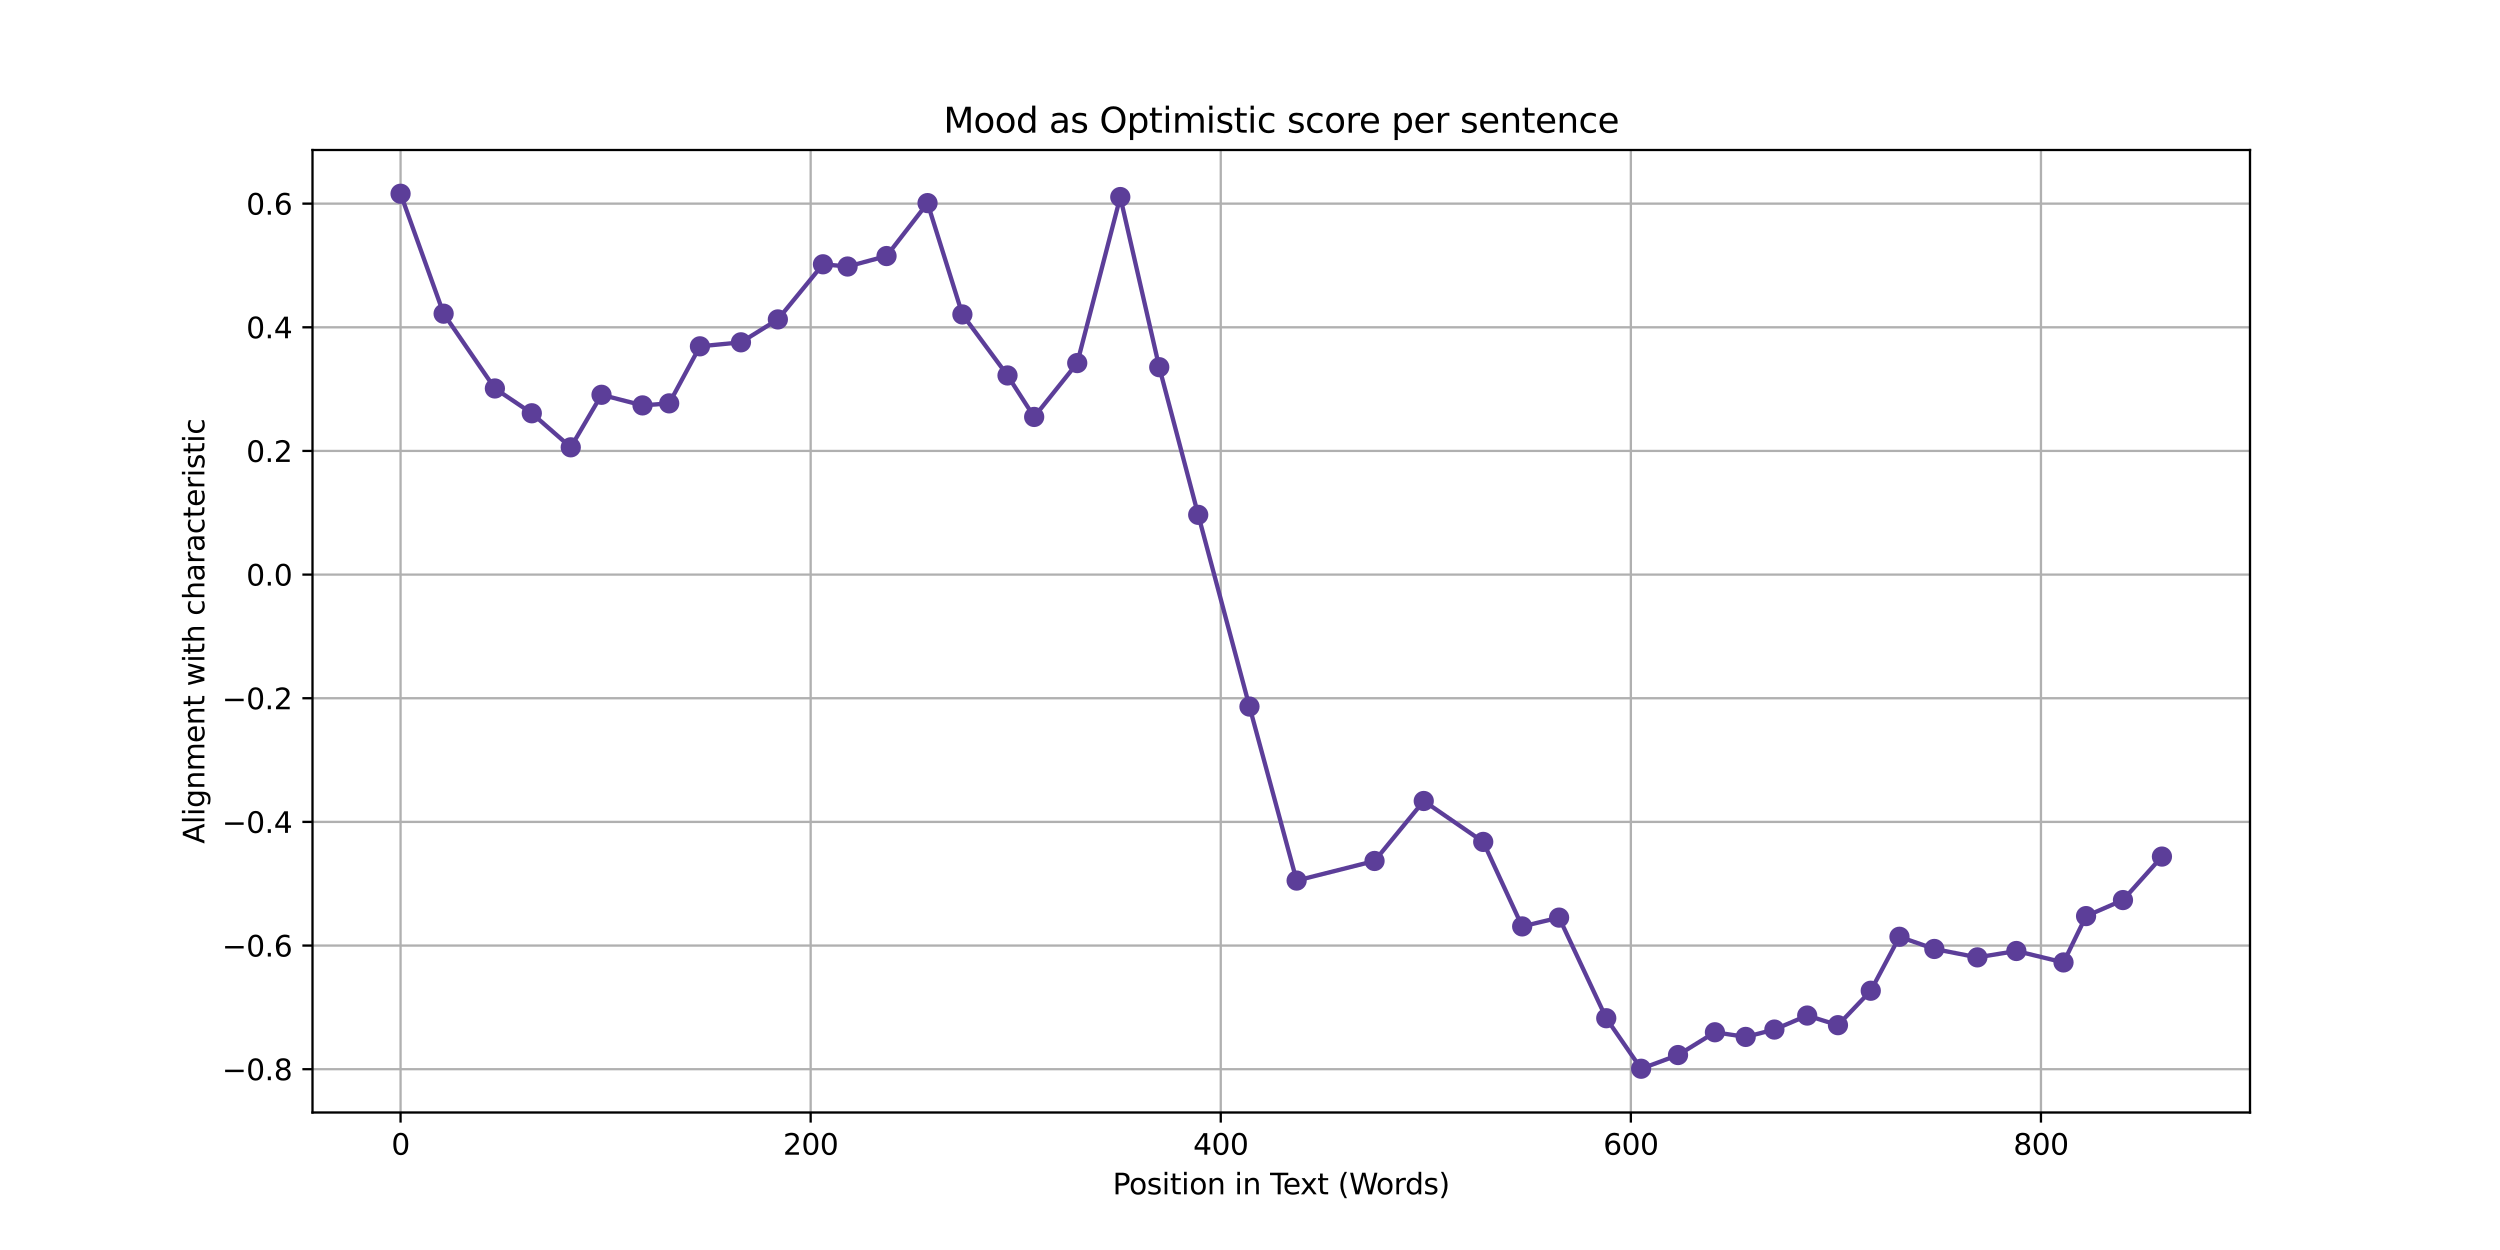 <?xml version="1.0" encoding="utf-8" standalone="no"?>
<!DOCTYPE svg PUBLIC "-//W3C//DTD SVG 1.1//EN"
  "http://www.w3.org/Graphics/SVG/1.1/DTD/svg11.dtd">
<svg xmlns:xlink="http://www.w3.org/1999/xlink" width="864pt" height="432pt" viewBox="0 0 864 432" xmlns="http://www.w3.org/2000/svg" version="1.1">
 <defs>
  <style type="text/css">*{stroke-linejoin: round; stroke-linecap: butt}</style>
 </defs>
 <g id="figure_1">
  <g id="patch_1">
   <path d="M 0 432 
L 864 432 
L 864 0 
L 0 0 
z
" style="fill: #ffffff"/>
  </g>
  <g id="axes_1">
   <g id="patch_2">
    <path d="M 108 384.48 
L 777.6 384.48 
L 777.6 51.84 
L 108 51.84 
z
" style="fill: #ffffff"/>
   </g>
   <g id="matplotlib.axis_1">
    <g id="xtick_1">
     <g id="line2d_1">
      <path d="M 138.436 384.48 
L 138.436 51.84 
" clip-path="url(#pca57576353)" style="fill: none; stroke: #b0b0b0; stroke-width: 0.8; stroke-linecap: square"/>
     </g>
     <g id="line2d_2">
      <defs>
       <path id="mc6433e8f35" d="M 0 0 
L 0 3.5 
" style="stroke: #000000; stroke-width: 0.8"/>
      </defs>
      <g>
       <use xlink:href="#mc6433e8f35" x="138.436" y="384.48" style="stroke: #000000; stroke-width: 0.8"/>
      </g>
     </g>
     <g id="text_1">
      <!-- 0 -->
      <g transform="translate(135.255 399.078) scale(0.1 -0.1)">
       <defs>
        <path id="DejaVuSans-30" d="M 2034 4250 
Q 1547 4250 1301 3770 
Q 1056 3291 1056 2328 
Q 1056 1369 1301 889 
Q 1547 409 2034 409 
Q 2525 409 2770 889 
Q 3016 1369 3016 2328 
Q 3016 3291 2770 3770 
Q 2525 4250 2034 4250 
z
M 2034 4750 
Q 2819 4750 3233 4129 
Q 3647 3509 3647 2328 
Q 3647 1150 3233 529 
Q 2819 -91 2034 -91 
Q 1250 -91 836 529 
Q 422 1150 422 2328 
Q 422 3509 836 4129 
Q 1250 4750 2034 4750 
z
" transform="scale(0.016)"/>
       </defs>
       <use xlink:href="#DejaVuSans-30"/>
      </g>
     </g>
    </g>
    <g id="xtick_2">
     <g id="line2d_3">
      <path d="M 280.166 384.48 
L 280.166 51.84 
" clip-path="url(#pca57576353)" style="fill: none; stroke: #b0b0b0; stroke-width: 0.8; stroke-linecap: square"/>
     </g>
     <g id="line2d_4">
      <g>
       <use xlink:href="#mc6433e8f35" x="280.166" y="384.48" style="stroke: #000000; stroke-width: 0.8"/>
      </g>
     </g>
     <g id="text_2">
      <!-- 200 -->
      <g transform="translate(270.622 399.078) scale(0.1 -0.1)">
       <defs>
        <path id="DejaVuSans-32" d="M 1228 531 
L 3431 531 
L 3431 0 
L 469 0 
L 469 531 
Q 828 903 1448 1529 
Q 2069 2156 2228 2338 
Q 2531 2678 2651 2914 
Q 2772 3150 2772 3378 
Q 2772 3750 2511 3984 
Q 2250 4219 1831 4219 
Q 1534 4219 1204 4116 
Q 875 4013 500 3803 
L 500 4441 
Q 881 4594 1212 4672 
Q 1544 4750 1819 4750 
Q 2544 4750 2975 4387 
Q 3406 4025 3406 3419 
Q 3406 3131 3298 2873 
Q 3191 2616 2906 2266 
Q 2828 2175 2409 1742 
Q 1991 1309 1228 531 
z
" transform="scale(0.016)"/>
       </defs>
       <use xlink:href="#DejaVuSans-32"/>
       <use xlink:href="#DejaVuSans-30" transform="translate(63.623 0)"/>
       <use xlink:href="#DejaVuSans-30" transform="translate(127.246 0)"/>
      </g>
     </g>
    </g>
    <g id="xtick_3">
     <g id="line2d_5">
      <path d="M 421.895 384.48 
L 421.895 51.84 
" clip-path="url(#pca57576353)" style="fill: none; stroke: #b0b0b0; stroke-width: 0.8; stroke-linecap: square"/>
     </g>
     <g id="line2d_6">
      <g>
       <use xlink:href="#mc6433e8f35" x="421.895" y="384.48" style="stroke: #000000; stroke-width: 0.8"/>
      </g>
     </g>
     <g id="text_3">
      <!-- 400 -->
      <g transform="translate(412.351 399.078) scale(0.1 -0.1)">
       <defs>
        <path id="DejaVuSans-34" d="M 2419 4116 
L 825 1625 
L 2419 1625 
L 2419 4116 
z
M 2253 4666 
L 3047 4666 
L 3047 1625 
L 3713 1625 
L 3713 1100 
L 3047 1100 
L 3047 0 
L 2419 0 
L 2419 1100 
L 313 1100 
L 313 1709 
L 2253 4666 
z
" transform="scale(0.016)"/>
       </defs>
       <use xlink:href="#DejaVuSans-34"/>
       <use xlink:href="#DejaVuSans-30" transform="translate(63.623 0)"/>
       <use xlink:href="#DejaVuSans-30" transform="translate(127.246 0)"/>
      </g>
     </g>
    </g>
    <g id="xtick_4">
     <g id="line2d_7">
      <path d="M 563.624 384.48 
L 563.624 51.84 
" clip-path="url(#pca57576353)" style="fill: none; stroke: #b0b0b0; stroke-width: 0.8; stroke-linecap: square"/>
     </g>
     <g id="line2d_8">
      <g>
       <use xlink:href="#mc6433e8f35" x="563.624" y="384.48" style="stroke: #000000; stroke-width: 0.8"/>
      </g>
     </g>
     <g id="text_4">
      <!-- 600 -->
      <g transform="translate(554.08 399.078) scale(0.1 -0.1)">
       <defs>
        <path id="DejaVuSans-36" d="M 2113 2584 
Q 1688 2584 1439 2293 
Q 1191 2003 1191 1497 
Q 1191 994 1439 701 
Q 1688 409 2113 409 
Q 2538 409 2786 701 
Q 3034 994 3034 1497 
Q 3034 2003 2786 2293 
Q 2538 2584 2113 2584 
z
M 3366 4563 
L 3366 3988 
Q 3128 4100 2886 4159 
Q 2644 4219 2406 4219 
Q 1781 4219 1451 3797 
Q 1122 3375 1075 2522 
Q 1259 2794 1537 2939 
Q 1816 3084 2150 3084 
Q 2853 3084 3261 2657 
Q 3669 2231 3669 1497 
Q 3669 778 3244 343 
Q 2819 -91 2113 -91 
Q 1303 -91 875 529 
Q 447 1150 447 2328 
Q 447 3434 972 4092 
Q 1497 4750 2381 4750 
Q 2619 4750 2861 4703 
Q 3103 4656 3366 4563 
z
" transform="scale(0.016)"/>
       </defs>
       <use xlink:href="#DejaVuSans-36"/>
       <use xlink:href="#DejaVuSans-30" transform="translate(63.623 0)"/>
       <use xlink:href="#DejaVuSans-30" transform="translate(127.246 0)"/>
      </g>
     </g>
    </g>
    <g id="xtick_5">
     <g id="line2d_9">
      <path d="M 705.353 384.48 
L 705.353 51.84 
" clip-path="url(#pca57576353)" style="fill: none; stroke: #b0b0b0; stroke-width: 0.8; stroke-linecap: square"/>
     </g>
     <g id="line2d_10">
      <g>
       <use xlink:href="#mc6433e8f35" x="705.353" y="384.48" style="stroke: #000000; stroke-width: 0.8"/>
      </g>
     </g>
     <g id="text_5">
      <!-- 800 -->
      <g transform="translate(695.81 399.078) scale(0.1 -0.1)">
       <defs>
        <path id="DejaVuSans-38" d="M 2034 2216 
Q 1584 2216 1326 1975 
Q 1069 1734 1069 1313 
Q 1069 891 1326 650 
Q 1584 409 2034 409 
Q 2484 409 2743 651 
Q 3003 894 3003 1313 
Q 3003 1734 2745 1975 
Q 2488 2216 2034 2216 
z
M 1403 2484 
Q 997 2584 770 2862 
Q 544 3141 544 3541 
Q 544 4100 942 4425 
Q 1341 4750 2034 4750 
Q 2731 4750 3128 4425 
Q 3525 4100 3525 3541 
Q 3525 3141 3298 2862 
Q 3072 2584 2669 2484 
Q 3125 2378 3379 2068 
Q 3634 1759 3634 1313 
Q 3634 634 3220 271 
Q 2806 -91 2034 -91 
Q 1263 -91 848 271 
Q 434 634 434 1313 
Q 434 1759 690 2068 
Q 947 2378 1403 2484 
z
M 1172 3481 
Q 1172 3119 1398 2916 
Q 1625 2713 2034 2713 
Q 2441 2713 2670 2916 
Q 2900 3119 2900 3481 
Q 2900 3844 2670 4047 
Q 2441 4250 2034 4250 
Q 1625 4250 1398 4047 
Q 1172 3844 1172 3481 
z
" transform="scale(0.016)"/>
       </defs>
       <use xlink:href="#DejaVuSans-38"/>
       <use xlink:href="#DejaVuSans-30" transform="translate(63.623 0)"/>
       <use xlink:href="#DejaVuSans-30" transform="translate(127.246 0)"/>
      </g>
     </g>
    </g>
    <g id="text_6">
     <!-- Position in Text (Words) -->
     <g transform="translate(384.541 412.757) scale(0.1 -0.1)">
      <defs>
       <path id="DejaVuSans-50" d="M 1259 4147 
L 1259 2394 
L 2053 2394 
Q 2494 2394 2734 2622 
Q 2975 2850 2975 3272 
Q 2975 3691 2734 3919 
Q 2494 4147 2053 4147 
L 1259 4147 
z
M 628 4666 
L 2053 4666 
Q 2838 4666 3239 4311 
Q 3641 3956 3641 3272 
Q 3641 2581 3239 2228 
Q 2838 1875 2053 1875 
L 1259 1875 
L 1259 0 
L 628 0 
L 628 4666 
z
" transform="scale(0.016)"/>
       <path id="DejaVuSans-6f" d="M 1959 3097 
Q 1497 3097 1228 2736 
Q 959 2375 959 1747 
Q 959 1119 1226 758 
Q 1494 397 1959 397 
Q 2419 397 2687 759 
Q 2956 1122 2956 1747 
Q 2956 2369 2687 2733 
Q 2419 3097 1959 3097 
z
M 1959 3584 
Q 2709 3584 3137 3096 
Q 3566 2609 3566 1747 
Q 3566 888 3137 398 
Q 2709 -91 1959 -91 
Q 1206 -91 779 398 
Q 353 888 353 1747 
Q 353 2609 779 3096 
Q 1206 3584 1959 3584 
z
" transform="scale(0.016)"/>
       <path id="DejaVuSans-73" d="M 2834 3397 
L 2834 2853 
Q 2591 2978 2328 3040 
Q 2066 3103 1784 3103 
Q 1356 3103 1142 2972 
Q 928 2841 928 2578 
Q 928 2378 1081 2264 
Q 1234 2150 1697 2047 
L 1894 2003 
Q 2506 1872 2764 1633 
Q 3022 1394 3022 966 
Q 3022 478 2636 193 
Q 2250 -91 1575 -91 
Q 1294 -91 989 -36 
Q 684 19 347 128 
L 347 722 
Q 666 556 975 473 
Q 1284 391 1588 391 
Q 1994 391 2212 530 
Q 2431 669 2431 922 
Q 2431 1156 2273 1281 
Q 2116 1406 1581 1522 
L 1381 1569 
Q 847 1681 609 1914 
Q 372 2147 372 2553 
Q 372 3047 722 3315 
Q 1072 3584 1716 3584 
Q 2034 3584 2315 3537 
Q 2597 3491 2834 3397 
z
" transform="scale(0.016)"/>
       <path id="DejaVuSans-69" d="M 603 3500 
L 1178 3500 
L 1178 0 
L 603 0 
L 603 3500 
z
M 603 4863 
L 1178 4863 
L 1178 4134 
L 603 4134 
L 603 4863 
z
" transform="scale(0.016)"/>
       <path id="DejaVuSans-74" d="M 1172 4494 
L 1172 3500 
L 2356 3500 
L 2356 3053 
L 1172 3053 
L 1172 1153 
Q 1172 725 1289 603 
Q 1406 481 1766 481 
L 2356 481 
L 2356 0 
L 1766 0 
Q 1100 0 847 248 
Q 594 497 594 1153 
L 594 3053 
L 172 3053 
L 172 3500 
L 594 3500 
L 594 4494 
L 1172 4494 
z
" transform="scale(0.016)"/>
       <path id="DejaVuSans-6e" d="M 3513 2113 
L 3513 0 
L 2938 0 
L 2938 2094 
Q 2938 2591 2744 2837 
Q 2550 3084 2163 3084 
Q 1697 3084 1428 2787 
Q 1159 2491 1159 1978 
L 1159 0 
L 581 0 
L 581 3500 
L 1159 3500 
L 1159 2956 
Q 1366 3272 1645 3428 
Q 1925 3584 2291 3584 
Q 2894 3584 3203 3211 
Q 3513 2838 3513 2113 
z
" transform="scale(0.016)"/>
       <path id="DejaVuSans-20" transform="scale(0.016)"/>
       <path id="DejaVuSans-54" d="M -19 4666 
L 3928 4666 
L 3928 4134 
L 2272 4134 
L 2272 0 
L 1638 0 
L 1638 4134 
L -19 4134 
L -19 4666 
z
" transform="scale(0.016)"/>
       <path id="DejaVuSans-65" d="M 3597 1894 
L 3597 1613 
L 953 1613 
Q 991 1019 1311 708 
Q 1631 397 2203 397 
Q 2534 397 2845 478 
Q 3156 559 3463 722 
L 3463 178 
Q 3153 47 2828 -22 
Q 2503 -91 2169 -91 
Q 1331 -91 842 396 
Q 353 884 353 1716 
Q 353 2575 817 3079 
Q 1281 3584 2069 3584 
Q 2775 3584 3186 3129 
Q 3597 2675 3597 1894 
z
M 3022 2063 
Q 3016 2534 2758 2815 
Q 2500 3097 2075 3097 
Q 1594 3097 1305 2825 
Q 1016 2553 972 2059 
L 3022 2063 
z
" transform="scale(0.016)"/>
       <path id="DejaVuSans-78" d="M 3513 3500 
L 2247 1797 
L 3578 0 
L 2900 0 
L 1881 1375 
L 863 0 
L 184 0 
L 1544 1831 
L 300 3500 
L 978 3500 
L 1906 2253 
L 2834 3500 
L 3513 3500 
z
" transform="scale(0.016)"/>
       <path id="DejaVuSans-28" d="M 1984 4856 
Q 1566 4138 1362 3434 
Q 1159 2731 1159 2009 
Q 1159 1288 1364 580 
Q 1569 -128 1984 -844 
L 1484 -844 
Q 1016 -109 783 600 
Q 550 1309 550 2009 
Q 550 2706 781 3412 
Q 1013 4119 1484 4856 
L 1984 4856 
z
" transform="scale(0.016)"/>
       <path id="DejaVuSans-57" d="M 213 4666 
L 850 4666 
L 1831 722 
L 2809 4666 
L 3519 4666 
L 4500 722 
L 5478 4666 
L 6119 4666 
L 4947 0 
L 4153 0 
L 3169 4050 
L 2175 0 
L 1381 0 
L 213 4666 
z
" transform="scale(0.016)"/>
       <path id="DejaVuSans-72" d="M 2631 2963 
Q 2534 3019 2420 3045 
Q 2306 3072 2169 3072 
Q 1681 3072 1420 2755 
Q 1159 2438 1159 1844 
L 1159 0 
L 581 0 
L 581 3500 
L 1159 3500 
L 1159 2956 
Q 1341 3275 1631 3429 
Q 1922 3584 2338 3584 
Q 2397 3584 2469 3576 
Q 2541 3569 2628 3553 
L 2631 2963 
z
" transform="scale(0.016)"/>
       <path id="DejaVuSans-64" d="M 2906 2969 
L 2906 4863 
L 3481 4863 
L 3481 0 
L 2906 0 
L 2906 525 
Q 2725 213 2448 61 
Q 2172 -91 1784 -91 
Q 1150 -91 751 415 
Q 353 922 353 1747 
Q 353 2572 751 3078 
Q 1150 3584 1784 3584 
Q 2172 3584 2448 3432 
Q 2725 3281 2906 2969 
z
M 947 1747 
Q 947 1113 1208 752 
Q 1469 391 1925 391 
Q 2381 391 2643 752 
Q 2906 1113 2906 1747 
Q 2906 2381 2643 2742 
Q 2381 3103 1925 3103 
Q 1469 3103 1208 2742 
Q 947 2381 947 1747 
z
" transform="scale(0.016)"/>
       <path id="DejaVuSans-29" d="M 513 4856 
L 1013 4856 
Q 1481 4119 1714 3412 
Q 1947 2706 1947 2009 
Q 1947 1309 1714 600 
Q 1481 -109 1013 -844 
L 513 -844 
Q 928 -128 1133 580 
Q 1338 1288 1338 2009 
Q 1338 2731 1133 3434 
Q 928 4138 513 4856 
z
" transform="scale(0.016)"/>
      </defs>
      <use xlink:href="#DejaVuSans-50"/>
      <use xlink:href="#DejaVuSans-6f" transform="translate(56.678 0)"/>
      <use xlink:href="#DejaVuSans-73" transform="translate(117.859 0)"/>
      <use xlink:href="#DejaVuSans-69" transform="translate(169.959 0)"/>
      <use xlink:href="#DejaVuSans-74" transform="translate(197.742 0)"/>
      <use xlink:href="#DejaVuSans-69" transform="translate(236.951 0)"/>
      <use xlink:href="#DejaVuSans-6f" transform="translate(264.734 0)"/>
      <use xlink:href="#DejaVuSans-6e" transform="translate(325.916 0)"/>
      <use xlink:href="#DejaVuSans-20" transform="translate(389.295 0)"/>
      <use xlink:href="#DejaVuSans-69" transform="translate(421.082 0)"/>
      <use xlink:href="#DejaVuSans-6e" transform="translate(448.865 0)"/>
      <use xlink:href="#DejaVuSans-20" transform="translate(512.244 0)"/>
      <use xlink:href="#DejaVuSans-54" transform="translate(544.031 0)"/>
      <use xlink:href="#DejaVuSans-65" transform="translate(588.115 0)"/>
      <use xlink:href="#DejaVuSans-78" transform="translate(647.889 0)"/>
      <use xlink:href="#DejaVuSans-74" transform="translate(707.068 0)"/>
      <use xlink:href="#DejaVuSans-20" transform="translate(746.277 0)"/>
      <use xlink:href="#DejaVuSans-28" transform="translate(778.064 0)"/>
      <use xlink:href="#DejaVuSans-57" transform="translate(817.078 0)"/>
      <use xlink:href="#DejaVuSans-6f" transform="translate(910.08 0)"/>
      <use xlink:href="#DejaVuSans-72" transform="translate(971.262 0)"/>
      <use xlink:href="#DejaVuSans-64" transform="translate(1010.625 0)"/>
      <use xlink:href="#DejaVuSans-73" transform="translate(1074.102 0)"/>
      <use xlink:href="#DejaVuSans-29" transform="translate(1126.201 0)"/>
     </g>
    </g>
   </g>
   <g id="matplotlib.axis_2">
    <g id="ytick_1">
     <g id="line2d_11">
      <path d="M 108 369.516 
L 777.6 369.516 
" clip-path="url(#pca57576353)" style="fill: none; stroke: #b0b0b0; stroke-width: 0.8; stroke-linecap: square"/>
     </g>
     <g id="line2d_12">
      <defs>
       <path id="mf878d9fcae" d="M 0 0 
L -3.5 0 
" style="stroke: #000000; stroke-width: 0.8"/>
      </defs>
      <g>
       <use xlink:href="#mf878d9fcae" x="108" y="369.516" style="stroke: #000000; stroke-width: 0.8"/>
      </g>
     </g>
     <g id="text_7">
      <!-- −0.8 -->
      <g transform="translate(76.717 373.315) scale(0.1 -0.1)">
       <defs>
        <path id="DejaVuSans-2212" d="M 678 2272 
L 4684 2272 
L 4684 1741 
L 678 1741 
L 678 2272 
z
" transform="scale(0.016)"/>
        <path id="DejaVuSans-2e" d="M 684 794 
L 1344 794 
L 1344 0 
L 684 0 
L 684 794 
z
" transform="scale(0.016)"/>
       </defs>
       <use xlink:href="#DejaVuSans-2212"/>
       <use xlink:href="#DejaVuSans-30" transform="translate(83.789 0)"/>
       <use xlink:href="#DejaVuSans-2e" transform="translate(147.412 0)"/>
       <use xlink:href="#DejaVuSans-38" transform="translate(179.199 0)"/>
      </g>
     </g>
    </g>
    <g id="ytick_2">
     <g id="line2d_13">
      <path d="M 108 326.782 
L 777.6 326.782 
" clip-path="url(#pca57576353)" style="fill: none; stroke: #b0b0b0; stroke-width: 0.8; stroke-linecap: square"/>
     </g>
     <g id="line2d_14">
      <g>
       <use xlink:href="#mf878d9fcae" x="108" y="326.782" style="stroke: #000000; stroke-width: 0.8"/>
      </g>
     </g>
     <g id="text_8">
      <!-- −0.6 -->
      <g transform="translate(76.717 330.581) scale(0.1 -0.1)">
       <use xlink:href="#DejaVuSans-2212"/>
       <use xlink:href="#DejaVuSans-30" transform="translate(83.789 0)"/>
       <use xlink:href="#DejaVuSans-2e" transform="translate(147.412 0)"/>
       <use xlink:href="#DejaVuSans-36" transform="translate(179.199 0)"/>
      </g>
     </g>
    </g>
    <g id="ytick_3">
     <g id="line2d_15">
      <path d="M 108 284.047 
L 777.6 284.047 
" clip-path="url(#pca57576353)" style="fill: none; stroke: #b0b0b0; stroke-width: 0.8; stroke-linecap: square"/>
     </g>
     <g id="line2d_16">
      <g>
       <use xlink:href="#mf878d9fcae" x="108" y="284.047" style="stroke: #000000; stroke-width: 0.8"/>
      </g>
     </g>
     <g id="text_9">
      <!-- −0.4 -->
      <g transform="translate(76.717 287.847) scale(0.1 -0.1)">
       <use xlink:href="#DejaVuSans-2212"/>
       <use xlink:href="#DejaVuSans-30" transform="translate(83.789 0)"/>
       <use xlink:href="#DejaVuSans-2e" transform="translate(147.412 0)"/>
       <use xlink:href="#DejaVuSans-34" transform="translate(179.199 0)"/>
      </g>
     </g>
    </g>
    <g id="ytick_4">
     <g id="line2d_17">
      <path d="M 108 241.313 
L 777.6 241.313 
" clip-path="url(#pca57576353)" style="fill: none; stroke: #b0b0b0; stroke-width: 0.8; stroke-linecap: square"/>
     </g>
     <g id="line2d_18">
      <g>
       <use xlink:href="#mf878d9fcae" x="108" y="241.313" style="stroke: #000000; stroke-width: 0.8"/>
      </g>
     </g>
     <g id="text_10">
      <!-- −0.2 -->
      <g transform="translate(76.717 245.113) scale(0.1 -0.1)">
       <use xlink:href="#DejaVuSans-2212"/>
       <use xlink:href="#DejaVuSans-30" transform="translate(83.789 0)"/>
       <use xlink:href="#DejaVuSans-2e" transform="translate(147.412 0)"/>
       <use xlink:href="#DejaVuSans-32" transform="translate(179.199 0)"/>
      </g>
     </g>
    </g>
    <g id="ytick_5">
     <g id="line2d_19">
      <path d="M 108 198.579 
L 777.6 198.579 
" clip-path="url(#pca57576353)" style="fill: none; stroke: #b0b0b0; stroke-width: 0.8; stroke-linecap: square"/>
     </g>
     <g id="line2d_20">
      <g>
       <use xlink:href="#mf878d9fcae" x="108" y="198.579" style="stroke: #000000; stroke-width: 0.8"/>
      </g>
     </g>
     <g id="text_11">
      <!-- 0.0 -->
      <g transform="translate(85.097 202.379) scale(0.1 -0.1)">
       <use xlink:href="#DejaVuSans-30"/>
       <use xlink:href="#DejaVuSans-2e" transform="translate(63.623 0)"/>
       <use xlink:href="#DejaVuSans-30" transform="translate(95.41 0)"/>
      </g>
     </g>
    </g>
    <g id="ytick_6">
     <g id="line2d_21">
      <path d="M 108 155.845 
L 777.6 155.845 
" clip-path="url(#pca57576353)" style="fill: none; stroke: #b0b0b0; stroke-width: 0.8; stroke-linecap: square"/>
     </g>
     <g id="line2d_22">
      <g>
       <use xlink:href="#mf878d9fcae" x="108" y="155.845" style="stroke: #000000; stroke-width: 0.8"/>
      </g>
     </g>
     <g id="text_12">
      <!-- 0.2 -->
      <g transform="translate(85.097 159.645) scale(0.1 -0.1)">
       <use xlink:href="#DejaVuSans-30"/>
       <use xlink:href="#DejaVuSans-2e" transform="translate(63.623 0)"/>
       <use xlink:href="#DejaVuSans-32" transform="translate(95.41 0)"/>
      </g>
     </g>
    </g>
    <g id="ytick_7">
     <g id="line2d_23">
      <path d="M 108 113.111 
L 777.6 113.111 
" clip-path="url(#pca57576353)" style="fill: none; stroke: #b0b0b0; stroke-width: 0.8; stroke-linecap: square"/>
     </g>
     <g id="line2d_24">
      <g>
       <use xlink:href="#mf878d9fcae" x="108" y="113.111" style="stroke: #000000; stroke-width: 0.8"/>
      </g>
     </g>
     <g id="text_13">
      <!-- 0.4 -->
      <g transform="translate(85.097 116.911) scale(0.1 -0.1)">
       <use xlink:href="#DejaVuSans-30"/>
       <use xlink:href="#DejaVuSans-2e" transform="translate(63.623 0)"/>
       <use xlink:href="#DejaVuSans-34" transform="translate(95.41 0)"/>
      </g>
     </g>
    </g>
    <g id="ytick_8">
     <g id="line2d_25">
      <path d="M 108 70.377 
L 777.6 70.377 
" clip-path="url(#pca57576353)" style="fill: none; stroke: #b0b0b0; stroke-width: 0.8; stroke-linecap: square"/>
     </g>
     <g id="line2d_26">
      <g>
       <use xlink:href="#mf878d9fcae" x="108" y="70.377" style="stroke: #000000; stroke-width: 0.8"/>
      </g>
     </g>
     <g id="text_14">
      <!-- 0.6 -->
      <g transform="translate(85.097 74.177) scale(0.1 -0.1)">
       <use xlink:href="#DejaVuSans-30"/>
       <use xlink:href="#DejaVuSans-2e" transform="translate(63.623 0)"/>
       <use xlink:href="#DejaVuSans-36" transform="translate(95.41 0)"/>
      </g>
     </g>
    </g>
    <g id="text_15">
     <!-- Alignment with characteristic -->
     <g transform="translate(70.638 291.598) rotate(-90) scale(0.1 -0.1)">
      <defs>
       <path id="DejaVuSans-41" d="M 2188 4044 
L 1331 1722 
L 3047 1722 
L 2188 4044 
z
M 1831 4666 
L 2547 4666 
L 4325 0 
L 3669 0 
L 3244 1197 
L 1141 1197 
L 716 0 
L 50 0 
L 1831 4666 
z
" transform="scale(0.016)"/>
       <path id="DejaVuSans-6c" d="M 603 4863 
L 1178 4863 
L 1178 0 
L 603 0 
L 603 4863 
z
" transform="scale(0.016)"/>
       <path id="DejaVuSans-67" d="M 2906 1791 
Q 2906 2416 2648 2759 
Q 2391 3103 1925 3103 
Q 1463 3103 1205 2759 
Q 947 2416 947 1791 
Q 947 1169 1205 825 
Q 1463 481 1925 481 
Q 2391 481 2648 825 
Q 2906 1169 2906 1791 
z
M 3481 434 
Q 3481 -459 3084 -895 
Q 2688 -1331 1869 -1331 
Q 1566 -1331 1297 -1286 
Q 1028 -1241 775 -1147 
L 775 -588 
Q 1028 -725 1275 -790 
Q 1522 -856 1778 -856 
Q 2344 -856 2625 -561 
Q 2906 -266 2906 331 
L 2906 616 
Q 2728 306 2450 153 
Q 2172 0 1784 0 
Q 1141 0 747 490 
Q 353 981 353 1791 
Q 353 2603 747 3093 
Q 1141 3584 1784 3584 
Q 2172 3584 2450 3431 
Q 2728 3278 2906 2969 
L 2906 3500 
L 3481 3500 
L 3481 434 
z
" transform="scale(0.016)"/>
       <path id="DejaVuSans-6d" d="M 3328 2828 
Q 3544 3216 3844 3400 
Q 4144 3584 4550 3584 
Q 5097 3584 5394 3201 
Q 5691 2819 5691 2113 
L 5691 0 
L 5113 0 
L 5113 2094 
Q 5113 2597 4934 2840 
Q 4756 3084 4391 3084 
Q 3944 3084 3684 2787 
Q 3425 2491 3425 1978 
L 3425 0 
L 2847 0 
L 2847 2094 
Q 2847 2600 2669 2842 
Q 2491 3084 2119 3084 
Q 1678 3084 1418 2786 
Q 1159 2488 1159 1978 
L 1159 0 
L 581 0 
L 581 3500 
L 1159 3500 
L 1159 2956 
Q 1356 3278 1631 3431 
Q 1906 3584 2284 3584 
Q 2666 3584 2933 3390 
Q 3200 3197 3328 2828 
z
" transform="scale(0.016)"/>
       <path id="DejaVuSans-77" d="M 269 3500 
L 844 3500 
L 1563 769 
L 2278 3500 
L 2956 3500 
L 3675 769 
L 4391 3500 
L 4966 3500 
L 4050 0 
L 3372 0 
L 2619 2869 
L 1863 0 
L 1184 0 
L 269 3500 
z
" transform="scale(0.016)"/>
       <path id="DejaVuSans-68" d="M 3513 2113 
L 3513 0 
L 2938 0 
L 2938 2094 
Q 2938 2591 2744 2837 
Q 2550 3084 2163 3084 
Q 1697 3084 1428 2787 
Q 1159 2491 1159 1978 
L 1159 0 
L 581 0 
L 581 4863 
L 1159 4863 
L 1159 2956 
Q 1366 3272 1645 3428 
Q 1925 3584 2291 3584 
Q 2894 3584 3203 3211 
Q 3513 2838 3513 2113 
z
" transform="scale(0.016)"/>
       <path id="DejaVuSans-63" d="M 3122 3366 
L 3122 2828 
Q 2878 2963 2633 3030 
Q 2388 3097 2138 3097 
Q 1578 3097 1268 2742 
Q 959 2388 959 1747 
Q 959 1106 1268 751 
Q 1578 397 2138 397 
Q 2388 397 2633 464 
Q 2878 531 3122 666 
L 3122 134 
Q 2881 22 2623 -34 
Q 2366 -91 2075 -91 
Q 1284 -91 818 406 
Q 353 903 353 1747 
Q 353 2603 823 3093 
Q 1294 3584 2113 3584 
Q 2378 3584 2631 3529 
Q 2884 3475 3122 3366 
z
" transform="scale(0.016)"/>
       <path id="DejaVuSans-61" d="M 2194 1759 
Q 1497 1759 1228 1600 
Q 959 1441 959 1056 
Q 959 750 1161 570 
Q 1363 391 1709 391 
Q 2188 391 2477 730 
Q 2766 1069 2766 1631 
L 2766 1759 
L 2194 1759 
z
M 3341 1997 
L 3341 0 
L 2766 0 
L 2766 531 
Q 2569 213 2275 61 
Q 1981 -91 1556 -91 
Q 1019 -91 701 211 
Q 384 513 384 1019 
Q 384 1609 779 1909 
Q 1175 2209 1959 2209 
L 2766 2209 
L 2766 2266 
Q 2766 2663 2505 2880 
Q 2244 3097 1772 3097 
Q 1472 3097 1187 3025 
Q 903 2953 641 2809 
L 641 3341 
Q 956 3463 1253 3523 
Q 1550 3584 1831 3584 
Q 2591 3584 2966 3190 
Q 3341 2797 3341 1997 
z
" transform="scale(0.016)"/>
      </defs>
      <use xlink:href="#DejaVuSans-41"/>
      <use xlink:href="#DejaVuSans-6c" transform="translate(68.408 0)"/>
      <use xlink:href="#DejaVuSans-69" transform="translate(96.191 0)"/>
      <use xlink:href="#DejaVuSans-67" transform="translate(123.975 0)"/>
      <use xlink:href="#DejaVuSans-6e" transform="translate(187.451 0)"/>
      <use xlink:href="#DejaVuSans-6d" transform="translate(250.83 0)"/>
      <use xlink:href="#DejaVuSans-65" transform="translate(348.242 0)"/>
      <use xlink:href="#DejaVuSans-6e" transform="translate(409.766 0)"/>
      <use xlink:href="#DejaVuSans-74" transform="translate(473.145 0)"/>
      <use xlink:href="#DejaVuSans-20" transform="translate(512.354 0)"/>
      <use xlink:href="#DejaVuSans-77" transform="translate(544.141 0)"/>
      <use xlink:href="#DejaVuSans-69" transform="translate(625.928 0)"/>
      <use xlink:href="#DejaVuSans-74" transform="translate(653.711 0)"/>
      <use xlink:href="#DejaVuSans-68" transform="translate(692.92 0)"/>
      <use xlink:href="#DejaVuSans-20" transform="translate(756.299 0)"/>
      <use xlink:href="#DejaVuSans-63" transform="translate(788.086 0)"/>
      <use xlink:href="#DejaVuSans-68" transform="translate(843.066 0)"/>
      <use xlink:href="#DejaVuSans-61" transform="translate(906.445 0)"/>
      <use xlink:href="#DejaVuSans-72" transform="translate(967.725 0)"/>
      <use xlink:href="#DejaVuSans-61" transform="translate(1008.838 0)"/>
      <use xlink:href="#DejaVuSans-63" transform="translate(1070.117 0)"/>
      <use xlink:href="#DejaVuSans-74" transform="translate(1125.098 0)"/>
      <use xlink:href="#DejaVuSans-65" transform="translate(1164.307 0)"/>
      <use xlink:href="#DejaVuSans-72" transform="translate(1225.83 0)"/>
      <use xlink:href="#DejaVuSans-69" transform="translate(1266.943 0)"/>
      <use xlink:href="#DejaVuSans-73" transform="translate(1294.727 0)"/>
      <use xlink:href="#DejaVuSans-74" transform="translate(1346.826 0)"/>
      <use xlink:href="#DejaVuSans-69" transform="translate(1386.035 0)"/>
      <use xlink:href="#DejaVuSans-63" transform="translate(1413.818 0)"/>
     </g>
    </g>
   </g>
   <g id="line2d_27">
    <path d="M 138.436 66.96 
L 153.318 108.412 
L 171.034 134.255 
L 183.79 142.828 
L 197.254 154.594 
L 207.884 136.441 
L 222.057 140.11 
L 231.269 139.403 
L 241.899 119.69 
L 256.072 118.307 
L 268.827 110.392 
L 284.418 91.342 
L 292.921 92.112 
L 306.386 88.492 
L 320.558 70.194 
L 332.605 108.678 
L 348.196 129.76 
L 357.408 144.094 
L 372.29 125.48 
L 387.171 68.095 
L 400.636 126.902 
L 414.1 177.929 
L 431.816 244.192 
L 448.115 304.327 
L 475.043 297.551 
L 492.051 276.822 
L 512.602 290.966 
L 526.066 320.169 
L 538.822 317.127 
L 555.12 351.898 
L 567.167 369.36 
L 579.923 364.623 
L 592.679 356.752 
L 603.308 358.36 
L 613.229 355.816 
L 624.568 350.975 
L 635.198 354.3 
L 646.536 342.4 
L 656.457 323.749 
L 668.504 327.963 
L 683.385 330.87 
L 696.85 328.664 
L 713.149 332.62 
L 720.944 316.603 
L 733.699 311.063 
L 747.164 296.033 
" clip-path="url(#pca57576353)" style="fill: none; stroke: #5c3e99; stroke-width: 1.5; stroke-linecap: square"/>
    <defs>
     <path id="m794720a132" d="M 0 3 
C 0.796 3 1.559 2.684 2.121 2.121 
C 2.684 1.559 3 0.796 3 0 
C 3 -0.796 2.684 -1.559 2.121 -2.121 
C 1.559 -2.684 0.796 -3 0 -3 
C -0.796 -3 -1.559 -2.684 -2.121 -2.121 
C -2.684 -1.559 -3 -0.796 -3 0 
C -3 0.796 -2.684 1.559 -2.121 2.121 
C -1.559 2.684 -0.796 3 0 3 
z
" style="stroke: #5c3e99"/>
    </defs>
    <g clip-path="url(#pca57576353)">
     <use xlink:href="#m794720a132" x="138.436" y="66.96" style="fill: #5c3e99; stroke: #5c3e99"/>
     <use xlink:href="#m794720a132" x="153.318" y="108.412" style="fill: #5c3e99; stroke: #5c3e99"/>
     <use xlink:href="#m794720a132" x="171.034" y="134.255" style="fill: #5c3e99; stroke: #5c3e99"/>
     <use xlink:href="#m794720a132" x="183.79" y="142.828" style="fill: #5c3e99; stroke: #5c3e99"/>
     <use xlink:href="#m794720a132" x="197.254" y="154.594" style="fill: #5c3e99; stroke: #5c3e99"/>
     <use xlink:href="#m794720a132" x="207.884" y="136.441" style="fill: #5c3e99; stroke: #5c3e99"/>
     <use xlink:href="#m794720a132" x="222.057" y="140.11" style="fill: #5c3e99; stroke: #5c3e99"/>
     <use xlink:href="#m794720a132" x="231.269" y="139.403" style="fill: #5c3e99; stroke: #5c3e99"/>
     <use xlink:href="#m794720a132" x="241.899" y="119.69" style="fill: #5c3e99; stroke: #5c3e99"/>
     <use xlink:href="#m794720a132" x="256.072" y="118.307" style="fill: #5c3e99; stroke: #5c3e99"/>
     <use xlink:href="#m794720a132" x="268.827" y="110.392" style="fill: #5c3e99; stroke: #5c3e99"/>
     <use xlink:href="#m794720a132" x="284.418" y="91.342" style="fill: #5c3e99; stroke: #5c3e99"/>
     <use xlink:href="#m794720a132" x="292.921" y="92.112" style="fill: #5c3e99; stroke: #5c3e99"/>
     <use xlink:href="#m794720a132" x="306.386" y="88.492" style="fill: #5c3e99; stroke: #5c3e99"/>
     <use xlink:href="#m794720a132" x="320.558" y="70.194" style="fill: #5c3e99; stroke: #5c3e99"/>
     <use xlink:href="#m794720a132" x="332.605" y="108.678" style="fill: #5c3e99; stroke: #5c3e99"/>
     <use xlink:href="#m794720a132" x="348.196" y="129.76" style="fill: #5c3e99; stroke: #5c3e99"/>
     <use xlink:href="#m794720a132" x="357.408" y="144.094" style="fill: #5c3e99; stroke: #5c3e99"/>
     <use xlink:href="#m794720a132" x="372.29" y="125.48" style="fill: #5c3e99; stroke: #5c3e99"/>
     <use xlink:href="#m794720a132" x="387.171" y="68.095" style="fill: #5c3e99; stroke: #5c3e99"/>
     <use xlink:href="#m794720a132" x="400.636" y="126.902" style="fill: #5c3e99; stroke: #5c3e99"/>
     <use xlink:href="#m794720a132" x="414.1" y="177.929" style="fill: #5c3e99; stroke: #5c3e99"/>
     <use xlink:href="#m794720a132" x="431.816" y="244.192" style="fill: #5c3e99; stroke: #5c3e99"/>
     <use xlink:href="#m794720a132" x="448.115" y="304.327" style="fill: #5c3e99; stroke: #5c3e99"/>
     <use xlink:href="#m794720a132" x="475.043" y="297.551" style="fill: #5c3e99; stroke: #5c3e99"/>
     <use xlink:href="#m794720a132" x="492.051" y="276.822" style="fill: #5c3e99; stroke: #5c3e99"/>
     <use xlink:href="#m794720a132" x="512.602" y="290.966" style="fill: #5c3e99; stroke: #5c3e99"/>
     <use xlink:href="#m794720a132" x="526.066" y="320.169" style="fill: #5c3e99; stroke: #5c3e99"/>
     <use xlink:href="#m794720a132" x="538.822" y="317.127" style="fill: #5c3e99; stroke: #5c3e99"/>
     <use xlink:href="#m794720a132" x="555.12" y="351.898" style="fill: #5c3e99; stroke: #5c3e99"/>
     <use xlink:href="#m794720a132" x="567.167" y="369.36" style="fill: #5c3e99; stroke: #5c3e99"/>
     <use xlink:href="#m794720a132" x="579.923" y="364.623" style="fill: #5c3e99; stroke: #5c3e99"/>
     <use xlink:href="#m794720a132" x="592.679" y="356.752" style="fill: #5c3e99; stroke: #5c3e99"/>
     <use xlink:href="#m794720a132" x="603.308" y="358.36" style="fill: #5c3e99; stroke: #5c3e99"/>
     <use xlink:href="#m794720a132" x="613.229" y="355.816" style="fill: #5c3e99; stroke: #5c3e99"/>
     <use xlink:href="#m794720a132" x="624.568" y="350.975" style="fill: #5c3e99; stroke: #5c3e99"/>
     <use xlink:href="#m794720a132" x="635.198" y="354.3" style="fill: #5c3e99; stroke: #5c3e99"/>
     <use xlink:href="#m794720a132" x="646.536" y="342.4" style="fill: #5c3e99; stroke: #5c3e99"/>
     <use xlink:href="#m794720a132" x="656.457" y="323.749" style="fill: #5c3e99; stroke: #5c3e99"/>
     <use xlink:href="#m794720a132" x="668.504" y="327.963" style="fill: #5c3e99; stroke: #5c3e99"/>
     <use xlink:href="#m794720a132" x="683.385" y="330.87" style="fill: #5c3e99; stroke: #5c3e99"/>
     <use xlink:href="#m794720a132" x="696.85" y="328.664" style="fill: #5c3e99; stroke: #5c3e99"/>
     <use xlink:href="#m794720a132" x="713.149" y="332.62" style="fill: #5c3e99; stroke: #5c3e99"/>
     <use xlink:href="#m794720a132" x="720.944" y="316.603" style="fill: #5c3e99; stroke: #5c3e99"/>
     <use xlink:href="#m794720a132" x="733.699" y="311.063" style="fill: #5c3e99; stroke: #5c3e99"/>
     <use xlink:href="#m794720a132" x="747.164" y="296.033" style="fill: #5c3e99; stroke: #5c3e99"/>
    </g>
   </g>
   <g id="patch_3">
    <path d="M 108 384.48 
L 108 51.84 
" style="fill: none; stroke: #000000; stroke-width: 0.8; stroke-linejoin: miter; stroke-linecap: square"/>
   </g>
   <g id="patch_4">
    <path d="M 777.6 384.48 
L 777.6 51.84 
" style="fill: none; stroke: #000000; stroke-width: 0.8; stroke-linejoin: miter; stroke-linecap: square"/>
   </g>
   <g id="patch_5">
    <path d="M 108 384.48 
L 777.6 384.48 
" style="fill: none; stroke: #000000; stroke-width: 0.8; stroke-linejoin: miter; stroke-linecap: square"/>
   </g>
   <g id="patch_6">
    <path d="M 108 51.84 
L 777.6 51.84 
" style="fill: none; stroke: #000000; stroke-width: 0.8; stroke-linejoin: miter; stroke-linecap: square"/>
   </g>
   <g id="text_16">
    <!-- Mood as Optimistic score per sentence -->
    <g transform="translate(326.084 45.84) scale(0.12 -0.12)">
     <defs>
      <path id="DejaVuSans-4d" d="M 628 4666 
L 1569 4666 
L 2759 1491 
L 3956 4666 
L 4897 4666 
L 4897 0 
L 4281 0 
L 4281 4097 
L 3078 897 
L 2444 897 
L 1241 4097 
L 1241 0 
L 628 0 
L 628 4666 
z
" transform="scale(0.016)"/>
      <path id="DejaVuSans-4f" d="M 2522 4238 
Q 1834 4238 1429 3725 
Q 1025 3213 1025 2328 
Q 1025 1447 1429 934 
Q 1834 422 2522 422 
Q 3209 422 3611 934 
Q 4013 1447 4013 2328 
Q 4013 3213 3611 3725 
Q 3209 4238 2522 4238 
z
M 2522 4750 
Q 3503 4750 4090 4092 
Q 4678 3434 4678 2328 
Q 4678 1225 4090 567 
Q 3503 -91 2522 -91 
Q 1538 -91 948 565 
Q 359 1222 359 2328 
Q 359 3434 948 4092 
Q 1538 4750 2522 4750 
z
" transform="scale(0.016)"/>
      <path id="DejaVuSans-70" d="M 1159 525 
L 1159 -1331 
L 581 -1331 
L 581 3500 
L 1159 3500 
L 1159 2969 
Q 1341 3281 1617 3432 
Q 1894 3584 2278 3584 
Q 2916 3584 3314 3078 
Q 3713 2572 3713 1747 
Q 3713 922 3314 415 
Q 2916 -91 2278 -91 
Q 1894 -91 1617 61 
Q 1341 213 1159 525 
z
M 3116 1747 
Q 3116 2381 2855 2742 
Q 2594 3103 2138 3103 
Q 1681 3103 1420 2742 
Q 1159 2381 1159 1747 
Q 1159 1113 1420 752 
Q 1681 391 2138 391 
Q 2594 391 2855 752 
Q 3116 1113 3116 1747 
z
" transform="scale(0.016)"/>
     </defs>
     <use xlink:href="#DejaVuSans-4d"/>
     <use xlink:href="#DejaVuSans-6f" transform="translate(86.279 0)"/>
     <use xlink:href="#DejaVuSans-6f" transform="translate(147.461 0)"/>
     <use xlink:href="#DejaVuSans-64" transform="translate(208.643 0)"/>
     <use xlink:href="#DejaVuSans-20" transform="translate(272.119 0)"/>
     <use xlink:href="#DejaVuSans-61" transform="translate(303.906 0)"/>
     <use xlink:href="#DejaVuSans-73" transform="translate(365.186 0)"/>
     <use xlink:href="#DejaVuSans-20" transform="translate(417.285 0)"/>
     <use xlink:href="#DejaVuSans-4f" transform="translate(449.072 0)"/>
     <use xlink:href="#DejaVuSans-70" transform="translate(527.783 0)"/>
     <use xlink:href="#DejaVuSans-74" transform="translate(591.26 0)"/>
     <use xlink:href="#DejaVuSans-69" transform="translate(630.469 0)"/>
     <use xlink:href="#DejaVuSans-6d" transform="translate(658.252 0)"/>
     <use xlink:href="#DejaVuSans-69" transform="translate(755.664 0)"/>
     <use xlink:href="#DejaVuSans-73" transform="translate(783.447 0)"/>
     <use xlink:href="#DejaVuSans-74" transform="translate(835.547 0)"/>
     <use xlink:href="#DejaVuSans-69" transform="translate(874.756 0)"/>
     <use xlink:href="#DejaVuSans-63" transform="translate(902.539 0)"/>
     <use xlink:href="#DejaVuSans-20" transform="translate(957.52 0)"/>
     <use xlink:href="#DejaVuSans-73" transform="translate(989.307 0)"/>
     <use xlink:href="#DejaVuSans-63" transform="translate(1041.406 0)"/>
     <use xlink:href="#DejaVuSans-6f" transform="translate(1096.387 0)"/>
     <use xlink:href="#DejaVuSans-72" transform="translate(1157.568 0)"/>
     <use xlink:href="#DejaVuSans-65" transform="translate(1196.432 0)"/>
     <use xlink:href="#DejaVuSans-20" transform="translate(1257.955 0)"/>
     <use xlink:href="#DejaVuSans-70" transform="translate(1289.742 0)"/>
     <use xlink:href="#DejaVuSans-65" transform="translate(1353.219 0)"/>
     <use xlink:href="#DejaVuSans-72" transform="translate(1414.742 0)"/>
     <use xlink:href="#DejaVuSans-20" transform="translate(1455.855 0)"/>
     <use xlink:href="#DejaVuSans-73" transform="translate(1487.643 0)"/>
     <use xlink:href="#DejaVuSans-65" transform="translate(1539.742 0)"/>
     <use xlink:href="#DejaVuSans-6e" transform="translate(1601.266 0)"/>
     <use xlink:href="#DejaVuSans-74" transform="translate(1664.645 0)"/>
     <use xlink:href="#DejaVuSans-65" transform="translate(1703.854 0)"/>
     <use xlink:href="#DejaVuSans-6e" transform="translate(1765.377 0)"/>
     <use xlink:href="#DejaVuSans-63" transform="translate(1828.756 0)"/>
     <use xlink:href="#DejaVuSans-65" transform="translate(1883.736 0)"/>
    </g>
   </g>
  </g>
 </g>
 <defs>
  <clipPath id="pca57576353">
   <rect x="108" y="51.84" width="669.6" height="332.64"/>
  </clipPath>
 </defs>
</svg>
